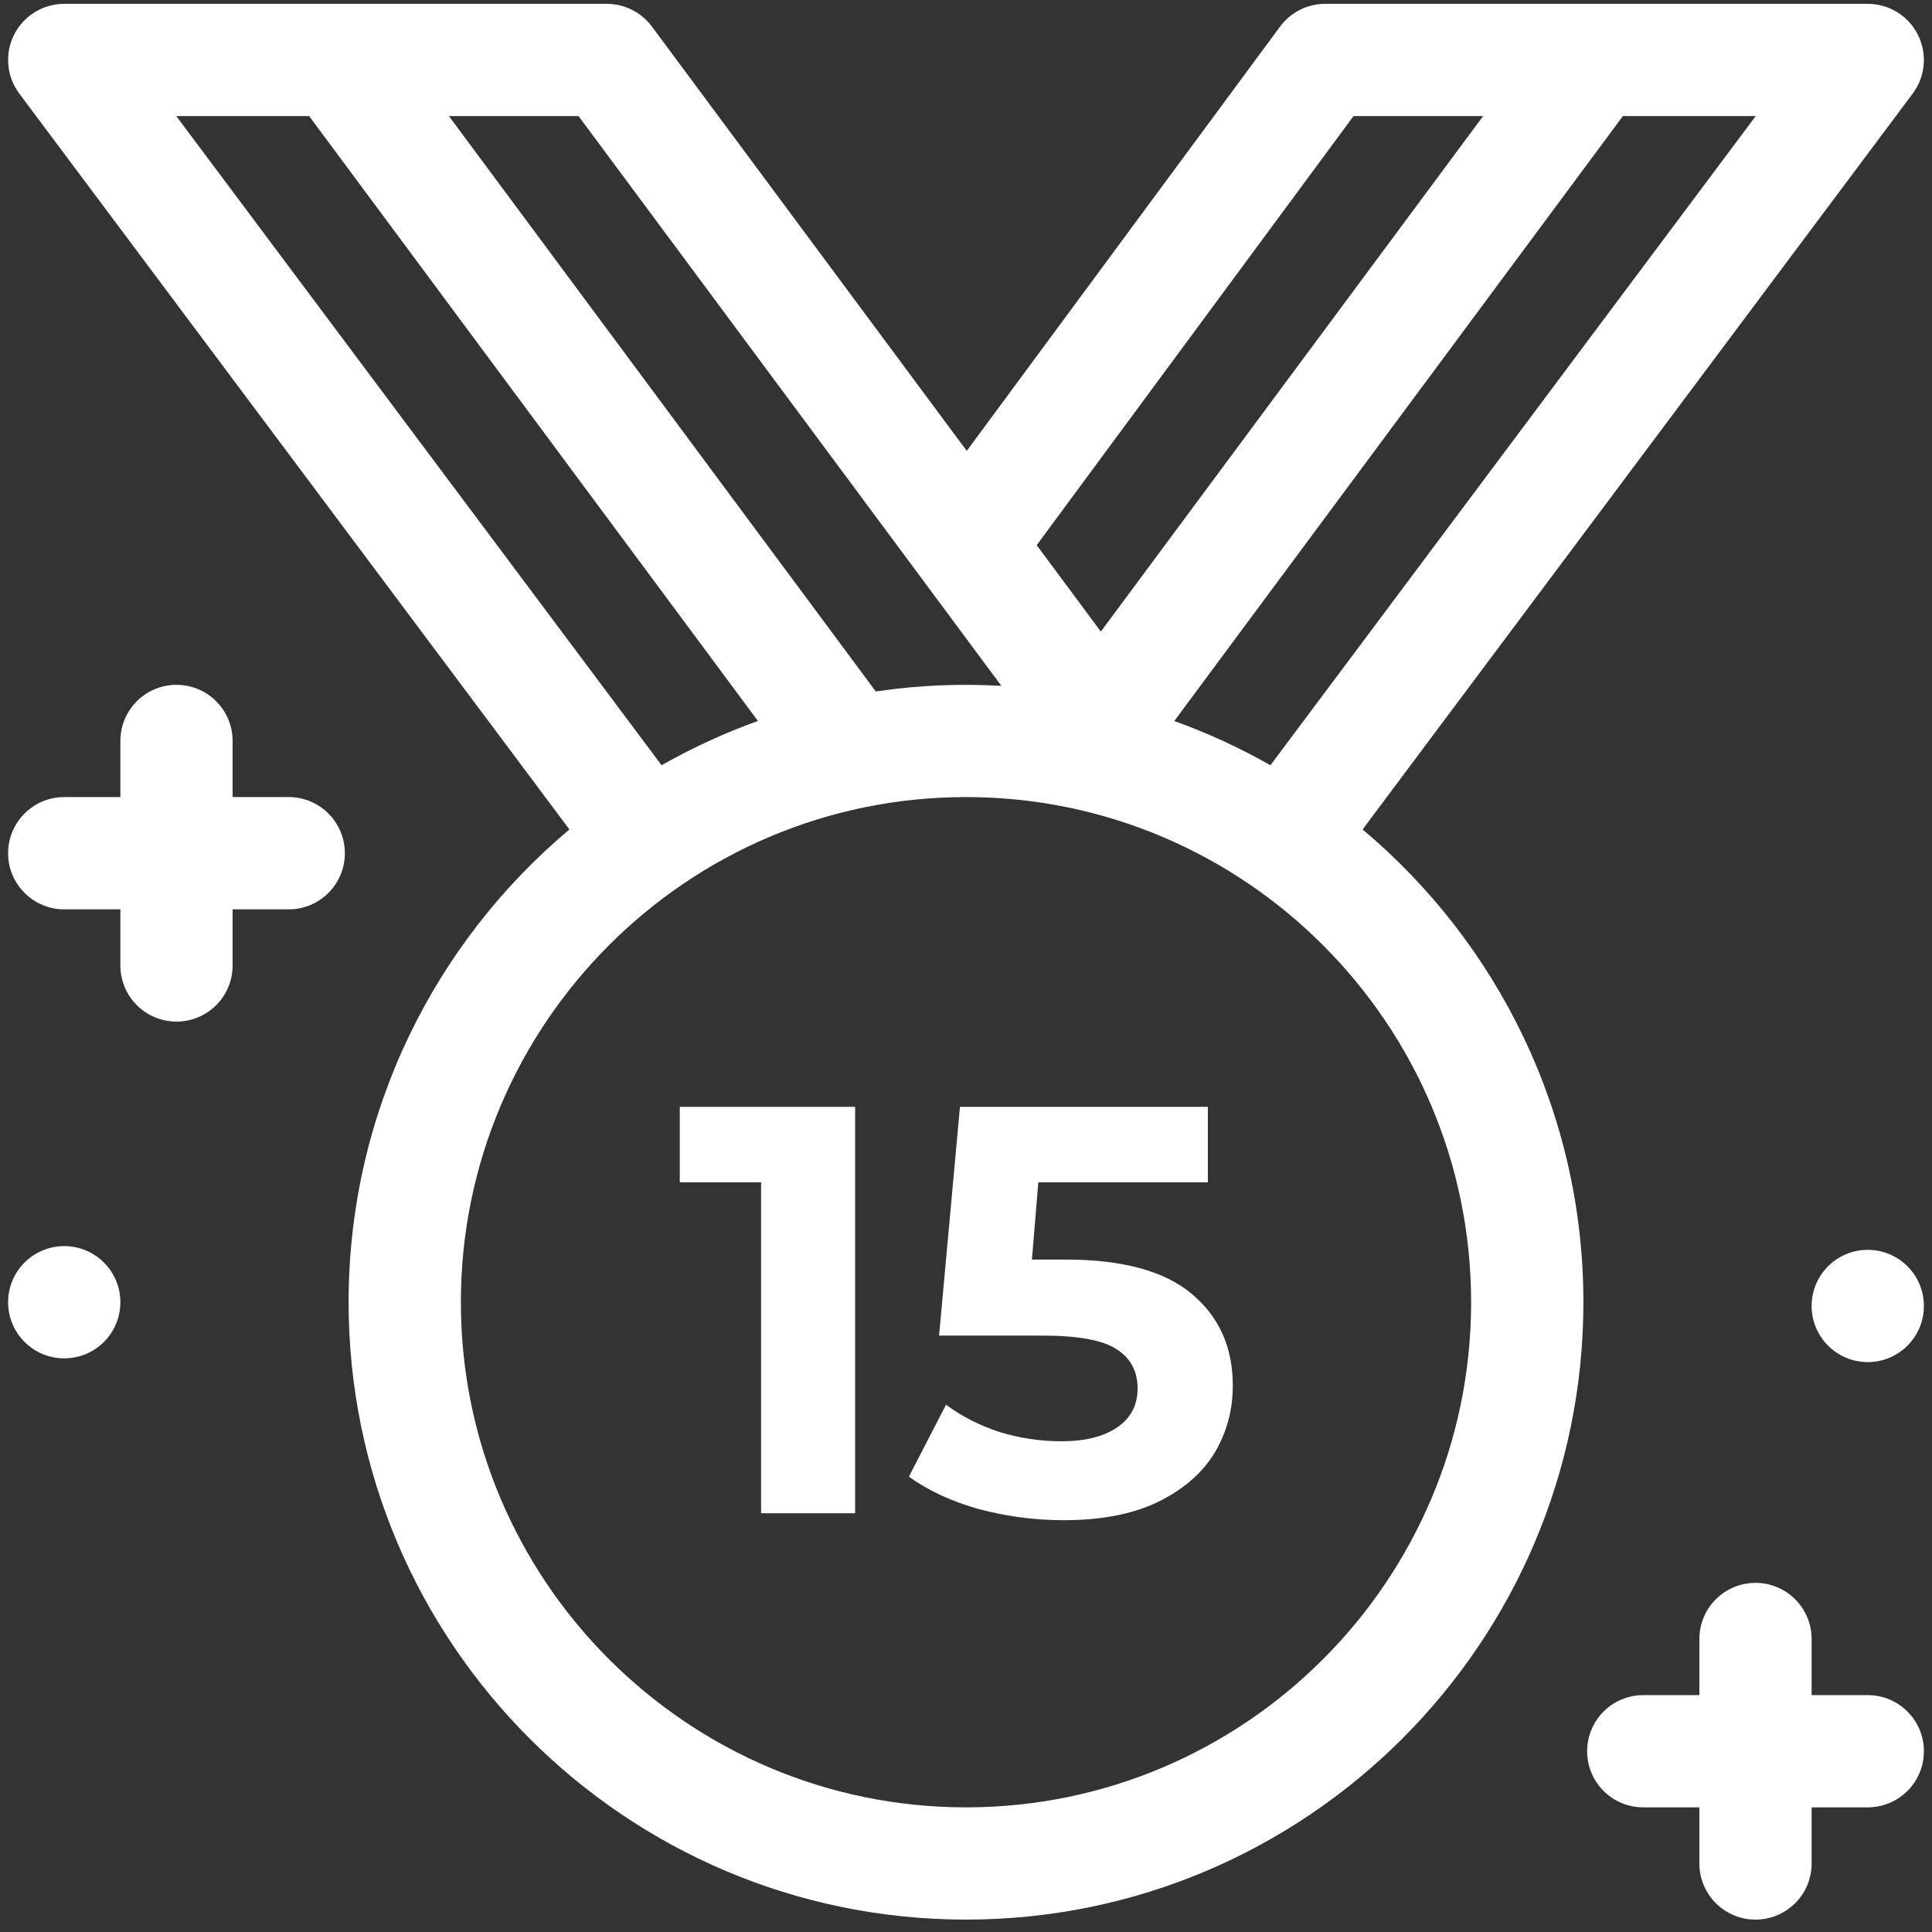 <svg width="62" height="62" viewBox="0 0 62 62" fill="none" xmlns="http://www.w3.org/2000/svg">
<rect x="0" y="0" width="62" height="62" fill="#333333" stroke="none"/>
<path d="M9.266 25.579H7.465V23.778C7.465 22.784 6.658 21.977 5.664 21.977C4.669 21.977 3.863 22.784 3.863 23.778V25.579H2.061C1.067 25.579 0.26 26.386 0.26 27.381C0.26 28.375 1.067 29.182 2.061 29.182H3.863V30.983C3.863 31.978 4.669 32.784 5.664 32.784C6.658 32.784 7.465 31.978 7.465 30.983V29.182H9.266C10.261 29.182 11.067 28.375 11.067 27.381C11.067 26.386 10.261 25.579 9.266 25.579Z" fill="white"/>
<path d="M59.938 54.398H58.137V52.597C58.137 51.602 57.331 50.796 56.336 50.796C55.342 50.796 54.535 51.602 54.535 52.597V54.398H52.734C51.739 54.398 50.933 55.204 50.933 56.199C50.933 57.194 51.739 58 52.734 58H54.535V59.801C54.535 60.796 55.342 61.602 56.336 61.602C57.331 61.602 58.137 60.796 58.137 59.801V58H59.938C60.933 58 61.74 57.194 61.74 56.199C61.74 55.204 60.933 54.398 59.938 54.398Z" fill="white"/>
<path d="M59.938 43.711C60.933 43.711 61.74 42.905 61.74 41.91C61.74 40.915 60.933 40.109 59.938 40.109C58.944 40.109 58.137 40.915 58.137 41.91C58.137 42.905 58.944 43.711 59.938 43.711Z" fill="white"/>
<path d="M2.061 43.591C3.056 43.591 3.863 42.785 3.863 41.79C3.863 40.795 3.056 39.989 2.061 39.989C1.067 39.989 0.26 40.795 0.26 41.79C0.26 42.785 1.067 43.591 2.061 43.591Z" fill="white"/>
<path d="M43.727 26.618L61.381 3.003C61.789 2.457 61.854 1.727 61.549 1.117C61.243 0.508 60.62 0.123 59.938 0.123H42.527C41.956 0.123 41.418 0.394 41.078 0.854L31.024 14.469L20.919 0.851C20.579 0.393 20.043 0.123 19.473 0.123H2.061C1.38 0.123 0.756 0.508 0.451 1.117C0.146 1.727 0.211 2.457 0.619 3.003L18.273 26.618C13.944 30.255 11.187 35.706 11.187 41.79C11.187 52.715 20.075 61.602 31 61.602C41.925 61.602 50.813 52.715 50.813 41.79C50.813 35.706 48.056 30.255 43.727 26.618ZM40.769 24.558C39.789 24 38.758 23.524 37.684 23.138L52.08 3.725H56.343L40.769 24.558ZM43.436 3.725H47.595L35.327 20.268L33.269 17.494L43.436 3.725ZM32.135 22.01C30.822 21.936 29.492 21.985 28.104 22.189L14.406 3.725H18.566C18.973 4.277 32.112 21.98 32.135 22.01ZM5.657 3.725H9.921L24.322 23.136C23.246 23.523 22.212 24 21.231 24.558L5.657 3.725ZM31 58C22.062 58 14.79 50.728 14.79 41.79C14.79 32.851 22.062 25.579 31 25.579C39.938 25.579 47.21 32.851 47.21 41.79C47.21 50.728 39.938 58 31 58Z" fill="white"/>
<path d="M27.442 35.52V48.562H24.424V37.942H21.815V35.52H27.442Z" fill="white"/>
<path d="M34.178 40.42C36.017 40.42 37.37 40.787 38.24 41.519C39.121 42.252 39.562 43.233 39.562 44.463C39.562 45.258 39.364 45.984 38.966 46.643C38.569 47.288 37.96 47.81 37.141 48.208C36.333 48.593 35.333 48.785 34.141 48.785C33.222 48.785 32.315 48.667 31.421 48.431C30.539 48.183 29.788 47.835 29.167 47.388L30.359 45.078C30.856 45.45 31.427 45.742 32.073 45.953C32.719 46.152 33.383 46.252 34.066 46.252C34.824 46.252 35.42 46.102 35.855 45.804C36.29 45.506 36.507 45.09 36.507 44.556C36.507 43.997 36.277 43.575 35.818 43.289C35.371 43.004 34.588 42.861 33.47 42.861H30.136L30.806 35.52H38.761V37.942H33.321L33.116 40.42H34.178Z" fill="white"/>
</svg>

